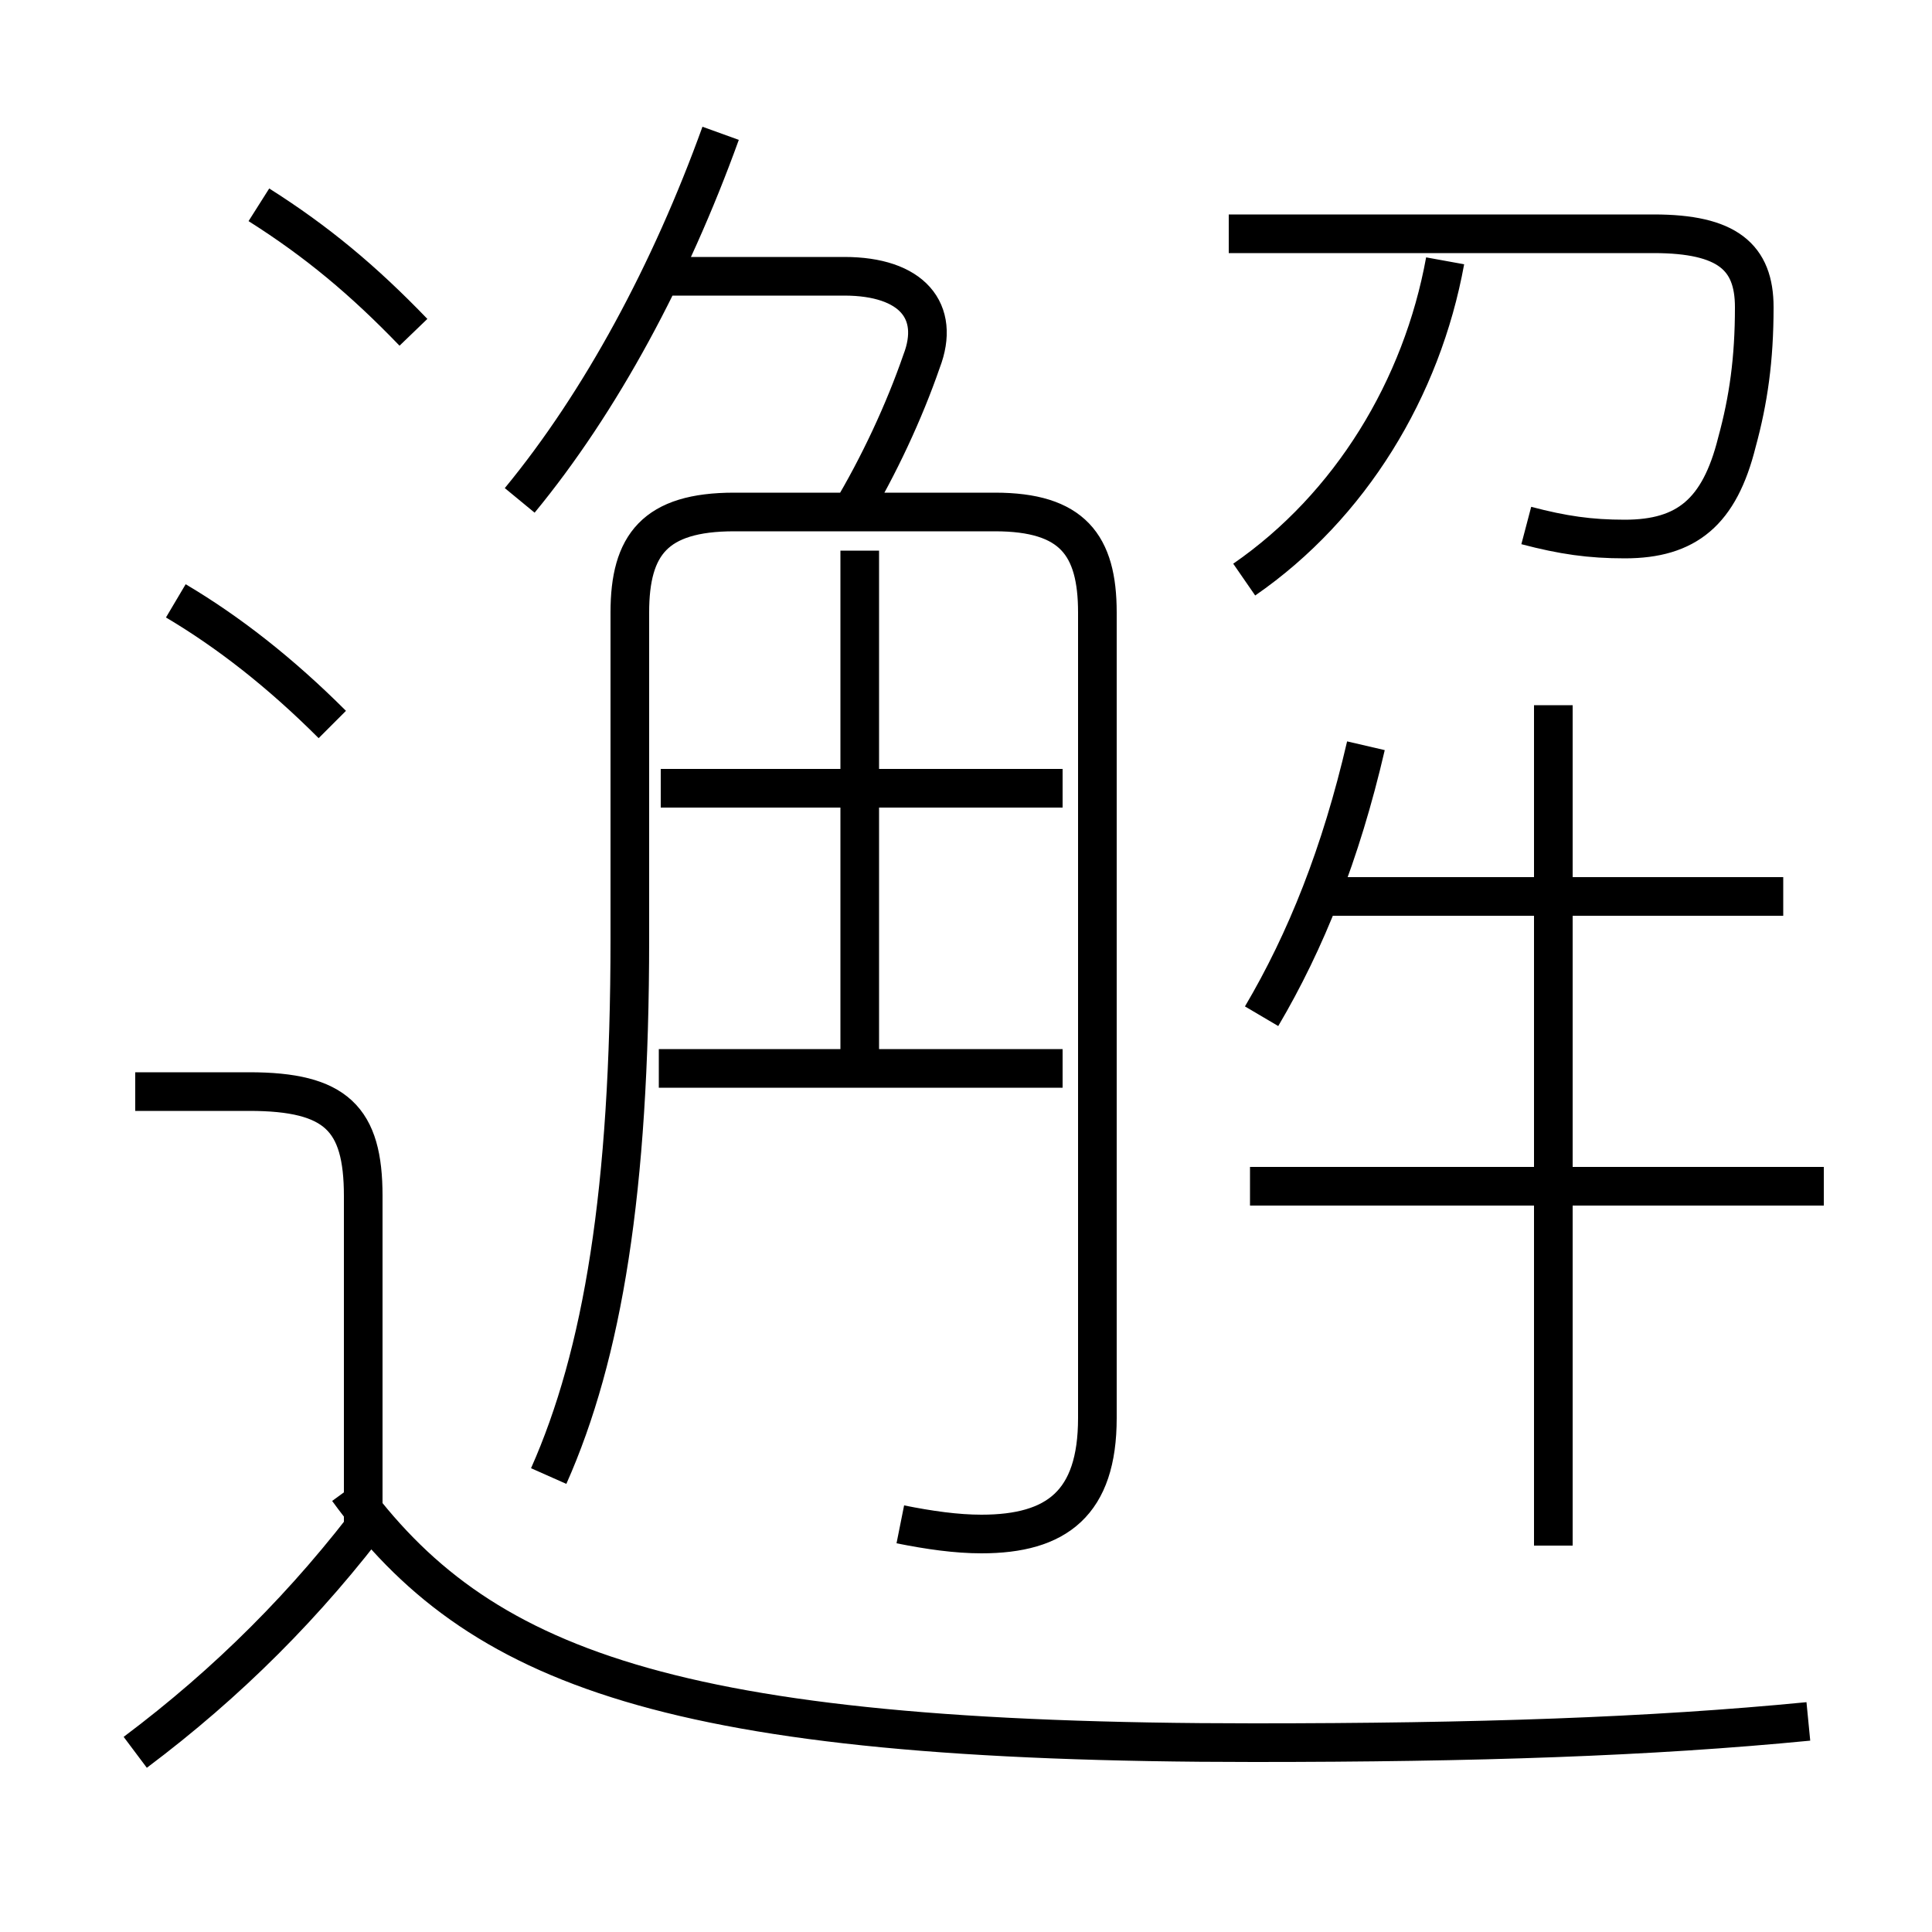 <?xml version='1.0' encoding='utf8'?>
<svg viewBox="0.0 -6.0 50.0 50.0" version="1.1" xmlns="http://www.w3.org/2000/svg">
<rect x="0.0" y="-6.0" width="50.0" height="50.0" fill="#808080" stroke="none"/>
<rect x="-1000" y="-1000" width="2000" height="2000" stroke="white" fill="white"/>
<g style="fill:white;stroke:#000000;  stroke-width:1">
<path d="M 23.3 -4.55 C 24.05 -4.4 24.75 -4.3 25.4 -4.3 C 27.35 -4.3 28.4 -5.1 28.4 -7.3 L 28.4 -28.15 C 28.4 -29.9 27.75 -30.75 25.75 -30.75 L 19.0 -30.75 C 16.95 -30.75 16.3 -29.9 16.3 -28.15 L 16.3 -19.7 C 16.3 -13.2 15.6 -8.95 14.2 -5.8 M 3.5 1.35 C 5.9 -0.45 7.95 -2.5 9.75 -4.9 M 9.4 -4.1 L 9.4 -13.05 C 9.4 -15.05 8.7 -15.75 6.45 -15.75 L 3.5 -15.75 M 46.8 0.55 C 42.7 0.95 38.2 1.1 32.45 1.1 C 17.3 1.1 12.35 -0.85 9.0 -5.45 M 8.6 -25.25 C 7.25 -26.6 5.9 -27.65 4.55 -28.45 M 27.5 -16.35 L 17.05 -16.35 M 10.7 -35.4 C 9.4 -36.75 8.2 -37.75 6.7 -38.7 M 22.25 -16.8 L 22.25 -29.75 M 27.5 -23.6 L 17.1 -23.6 M 13.45 -31.05 C 15.55 -33.6 17.35 -36.95 18.65 -40.55 M 47.2 -13.3 L 32.35 -13.3 M 32.65 -17.7 C 33.8 -19.65 34.7 -21.9 35.35 -24.7 M 40.2 -4.0 L 40.2 -25.75 M 22.0 -30.7 C 22.75 -31.95 23.4 -33.35 23.85 -34.65 C 24.35 -35.95 23.6 -36.85 21.85 -36.85 L 17.15 -36.85 M 46.15 -20.8 L 33.85 -20.8 M 32.2 -29.0 C 34.95 -30.9 36.8 -33.95 37.4 -37.25 M 39.5 -30.4 C 40.45 -30.15 41.15 -30.05 42.05 -30.05 C 43.65 -30.05 44.5 -30.75 44.95 -32.55 C 45.25 -33.65 45.4 -34.7 45.4 -36.05 C 45.4 -37.35 44.7 -37.95 42.8 -37.95 L 31.8 -37.95" transform="translate(0.0 38.0)" />
</g>
</svg>